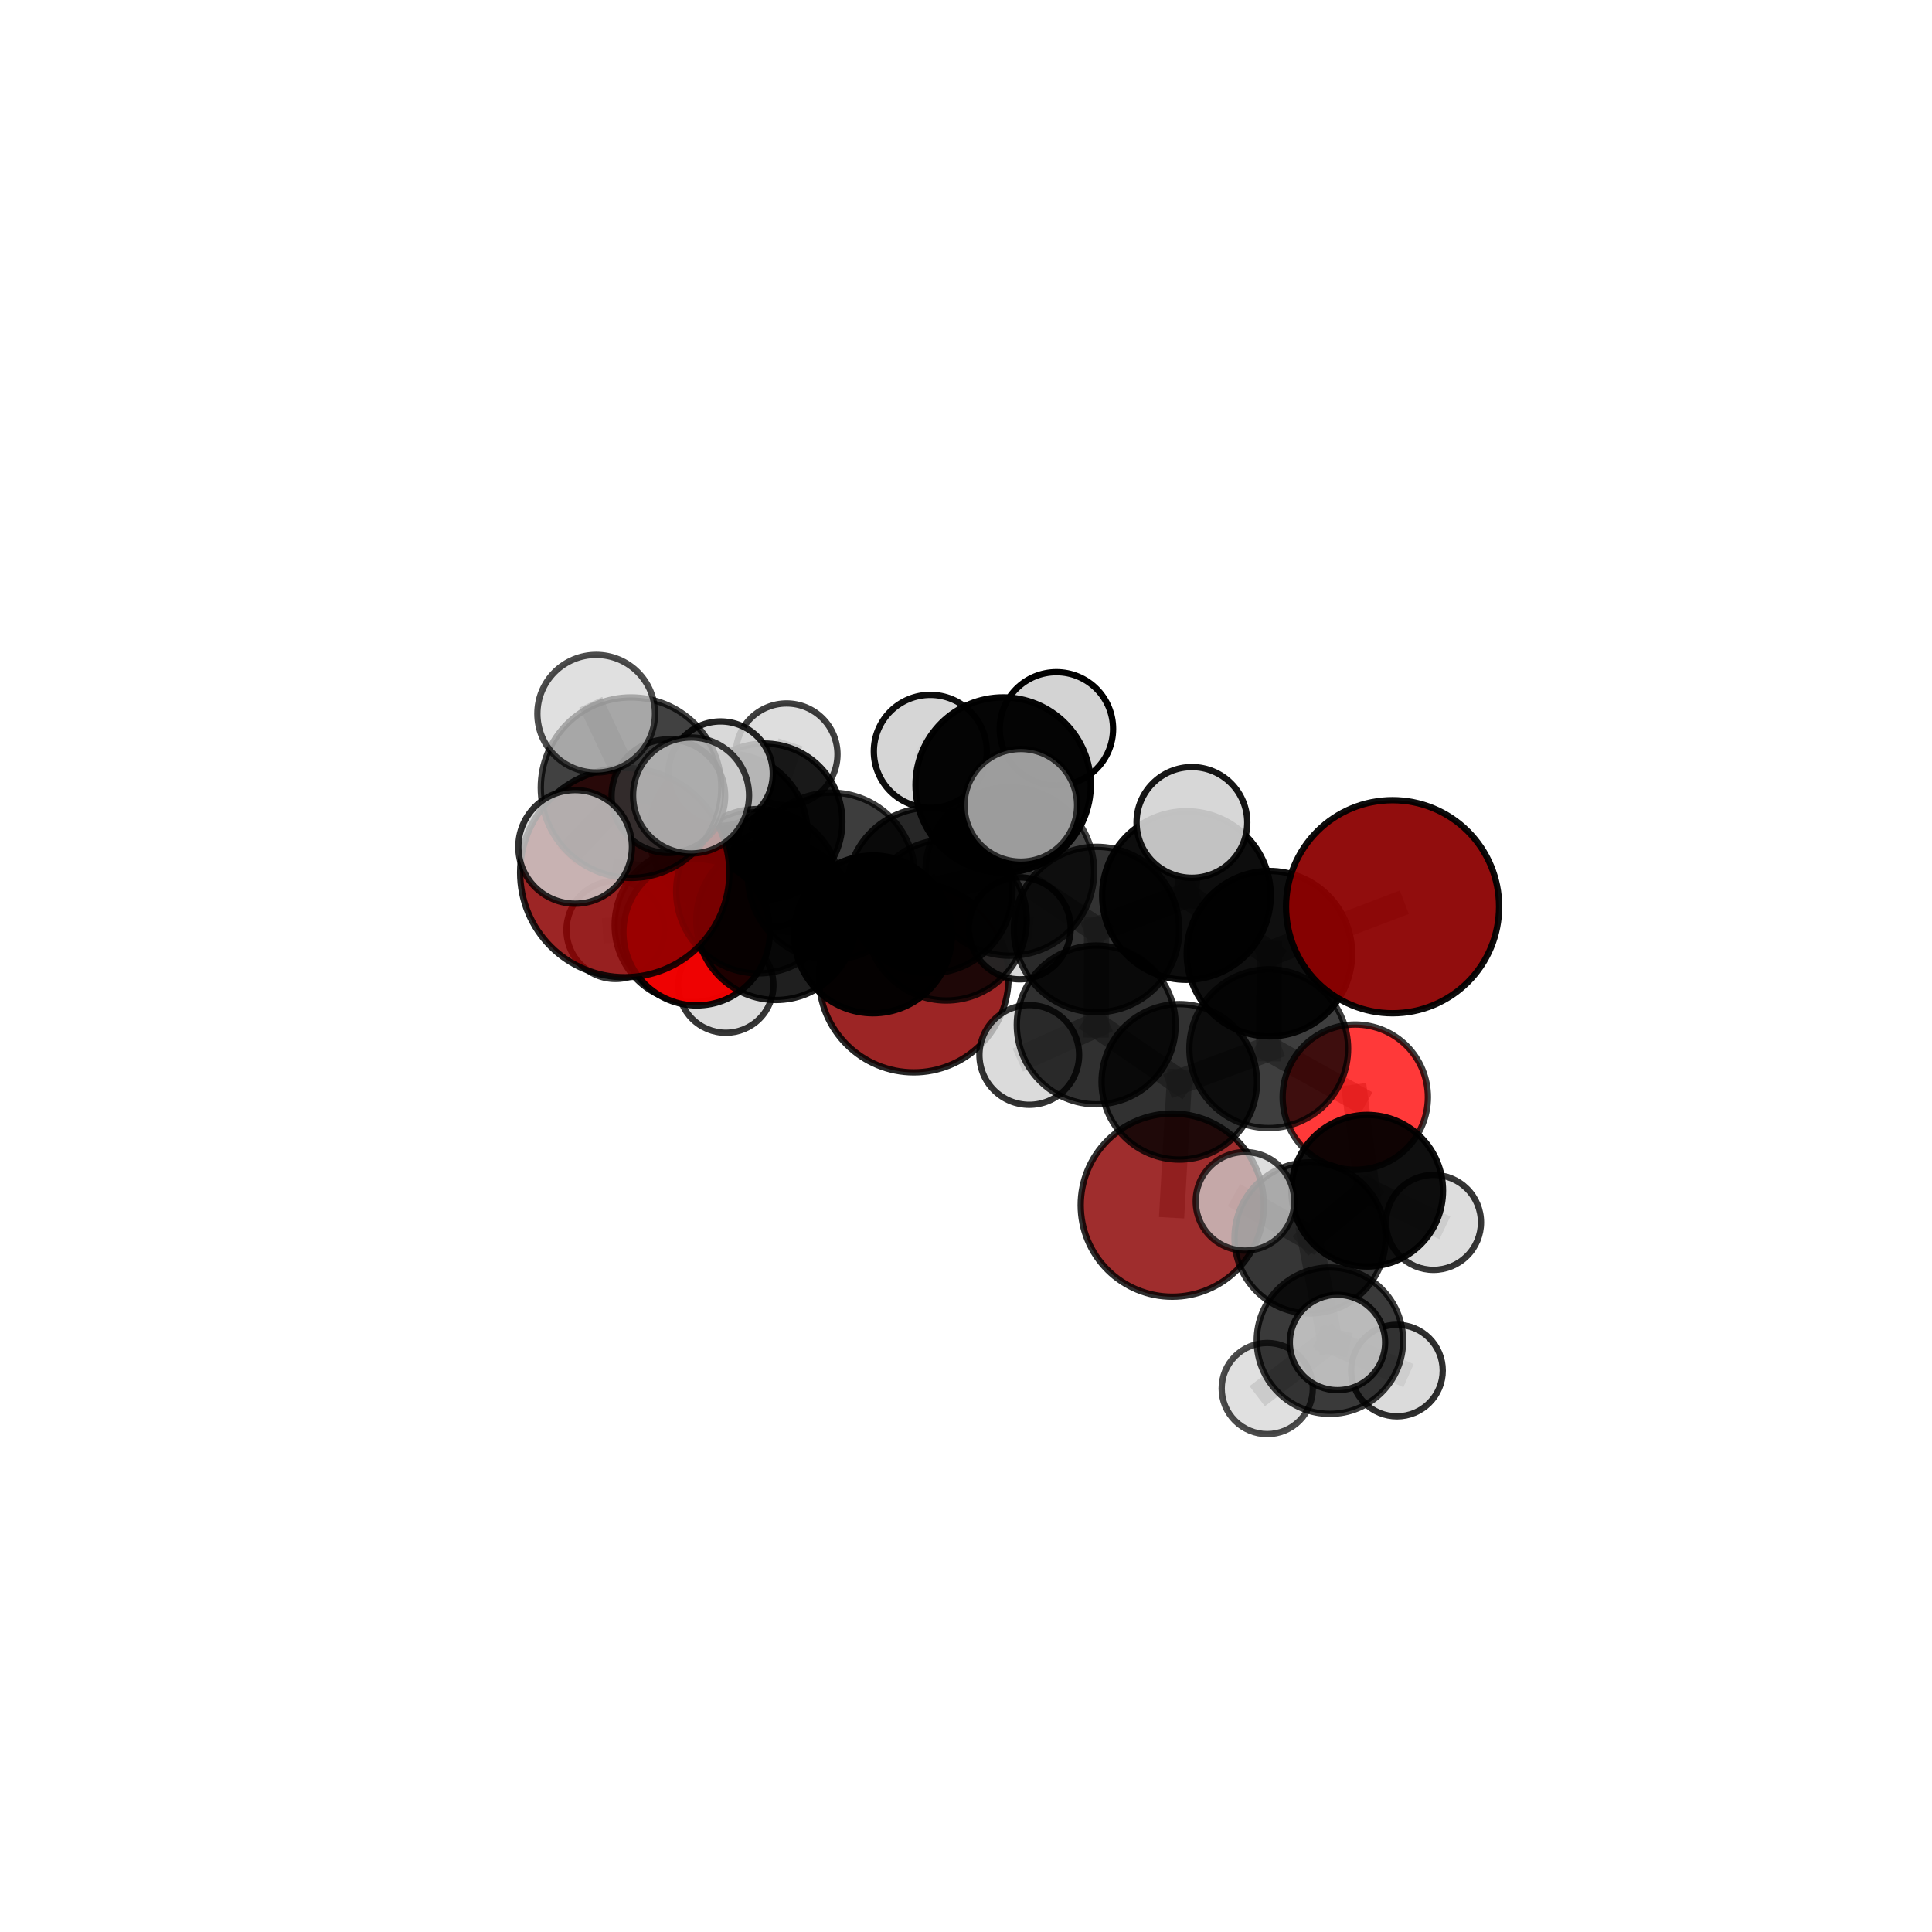 <?xml version="1.0" encoding="utf-8" standalone="no"?>
<!DOCTYPE svg PUBLIC "-//W3C//DTD SVG 1.1//EN"
  "http://www.w3.org/Graphics/SVG/1.1/DTD/svg11.dtd">
<svg xmlns:xlink="http://www.w3.org/1999/xlink" width="153pt" height="153pt" viewBox="0 0 153 153" xmlns="http://www.w3.org/2000/svg" version="1.1">
 <defs>
  <style type="text/css">*{stroke-linejoin: round; stroke-linecap: butt}</style>
 </defs>
 <g id="figure_1">
  <g id="patch_1">
   <path d="M 0 153 
L 153 153 
L 153 0 
L 0 0 
L 0 153 
z
" style="fill: none"/>
  </g>
  <g id="patch_2">
   <path d="M 7.2 145.8 
L 145.8 145.8 
L 145.8 7.2 
L 7.2 7.2 
L 7.2 145.8 
z
" style="fill: none"/>
  </g>
  <g id="axes_1">
   <g id="line2d_1">
    <path d="M 92.836 95.437 
L 93.391 85.674 
" clip-path="url(#p9124364f35)" style="fill: none; stroke: #808080; stroke-opacity: 0.602; stroke-width: 2; stroke-linecap: square"/>
   </g>
   <g id="line2d_2">
    <path d="M 93.391 85.674 
L 100.474 83.048 
" clip-path="url(#p9124364f35)" style="fill: none; stroke: #808080; stroke-opacity: 0.637; stroke-width: 2; stroke-linecap: square"/>
   </g>
   <g id="line2d_3">
    <path d="M 72.364 77.415 
L 69.138 73.994 
" clip-path="url(#p9124364f35)" style="fill: none; stroke: #808080; stroke-opacity: 0.621; stroke-width: 2; stroke-linecap: square"/>
   </g>
   <g id="line2d_4">
    <path d="M 69.138 73.994 
L 61.456 72.876 
" clip-path="url(#p9124364f35)" style="fill: none; stroke: #808080; stroke-opacity: 0.645; stroke-width: 2; stroke-linecap: square"/>
   </g>
   <g id="line2d_5">
    <path d="M 110.281 71.805 
L 100.528 75.524 
" clip-path="url(#p9124364f35)" style="fill: none; stroke: #808080; stroke-opacity: 0.696; stroke-width: 2; stroke-linecap: square"/>
   </g>
   <g id="line2d_6">
    <path d="M 100.528 75.524 
L 100.474 83.048 
" clip-path="url(#p9124364f35)" style="fill: none; stroke: #808080; stroke-opacity: 0.665; stroke-width: 2; stroke-linecap: square"/>
   </g>
   <g id="line2d_7">
    <path d="M 49.476 69.101 
L 60.054 70.577 
" clip-path="url(#p9124364f35)" style="fill: none; stroke: #808080; stroke-opacity: 0.684; stroke-width: 2; stroke-linecap: square"/>
   </g>
   <g id="line2d_8">
    <path d="M 60.054 70.577 
L 61.456 72.876 
" clip-path="url(#p9124364f35)" style="fill: none; stroke: #808080; stroke-opacity: 0.664; stroke-width: 2; stroke-linecap: square"/>
   </g>
   <g id="line2d_9">
    <path d="M 107.327 86.885 
L 100.474 83.048 
" clip-path="url(#p9124364f35)" style="fill: none; stroke: #808080; stroke-opacity: 0.638; stroke-width: 2; stroke-linecap: square"/>
   </g>
   <g id="line2d_10">
    <path d="M 107.327 86.885 
L 108.273 94.295 
" clip-path="url(#p9124364f35)" style="fill: none; stroke: #808080; stroke-opacity: 0.618; stroke-width: 2; stroke-linecap: square"/>
   </g>
   <g id="line2d_11">
    <path d="M 108.273 94.295 
L 103.748 98.033 
" clip-path="url(#p9124364f35)" style="fill: none; stroke: #808080; stroke-opacity: 0.605; stroke-width: 2; stroke-linecap: square"/>
   </g>
   <g id="line2d_12">
    <path d="M 108.273 94.295 
L 113.523 96.803 
" clip-path="url(#p9124364f35)" style="fill: none; stroke: #808080; stroke-opacity: 0.599; stroke-width: 2; stroke-linecap: square"/>
   </g>
   <g id="line2d_13">
    <path d="M 55.167 73.825 
L 61.456 72.876 
" clip-path="url(#p9124364f35)" style="fill: none; stroke: #808080; stroke-opacity: 0.643; stroke-width: 2; stroke-linecap: square"/>
   </g>
   <g id="line2d_14">
    <path d="M 55.167 73.825 
L 54.775 73.266 
" clip-path="url(#p9124364f35)" style="fill: none; stroke: #808080; stroke-opacity: 0.628; stroke-width: 2; stroke-linecap: square"/>
   </g>
   <g id="line2d_15">
    <path d="M 54.775 73.266 
L 57.679 65.956 
" clip-path="url(#p9124364f35)" style="fill: none; stroke: #808080; stroke-opacity: 0.632; stroke-width: 2; stroke-linecap: square"/>
   </g>
   <g id="line2d_16">
    <path d="M 54.775 73.266 
L 48.74 73.647 
" clip-path="url(#p9124364f35)" style="fill: none; stroke: #808080; stroke-opacity: 0.618; stroke-width: 2; stroke-linecap: square"/>
   </g>
   <g id="line2d_17">
    <path d="M 54.775 73.266 
L 57.48 78.016 
" clip-path="url(#p9124364f35)" style="fill: none; stroke: #808080; stroke-opacity: 0.606; stroke-width: 2; stroke-linecap: square"/>
   </g>
   <g id="line2d_18">
    <path d="M 79.971 69.007 
L 86.842 73.612 
" clip-path="url(#p9124364f35)" style="fill: none; stroke: #808080; stroke-opacity: 0.693; stroke-width: 2; stroke-linecap: square"/>
   </g>
   <g id="line2d_19">
    <path d="M 79.971 69.007 
L 73.622 70.522 
" clip-path="url(#p9124364f35)" style="fill: none; stroke: #808080; stroke-opacity: 0.694; stroke-width: 2; stroke-linecap: square"/>
   </g>
   <g id="line2d_20">
    <path d="M 79.971 69.007 
L 79.441 62.165 
" clip-path="url(#p9124364f35)" style="fill: none; stroke: #808080; stroke-opacity: 0.723; stroke-width: 2; stroke-linecap: square"/>
   </g>
   <g id="line2d_21">
    <path d="M 86.842 73.612 
L 93.958 70.917 
" clip-path="url(#p9124364f35)" style="fill: none; stroke: #808080; stroke-opacity: 0.693; stroke-width: 2; stroke-linecap: square"/>
   </g>
   <g id="line2d_22">
    <path d="M 86.842 73.612 
L 86.811 81.164 
" clip-path="url(#p9124364f35)" style="fill: none; stroke: #808080; stroke-opacity: 0.665; stroke-width: 2; stroke-linecap: square"/>
   </g>
   <g id="line2d_23">
    <path d="M 73.622 70.522 
L 65.846 69.391 
" clip-path="url(#p9124364f35)" style="fill: none; stroke: #808080; stroke-opacity: 0.689; stroke-width: 2; stroke-linecap: square"/>
   </g>
   <g id="line2d_24">
    <path d="M 73.622 70.522 
L 74.94 72.862 
" clip-path="url(#p9124364f35)" style="fill: none; stroke: #808080; stroke-opacity: 0.671; stroke-width: 2; stroke-linecap: square"/>
   </g>
   <g id="line2d_25">
    <path d="M 79.441 62.165 
L 73.674 59.501 
" clip-path="url(#p9124364f35)" style="fill: none; stroke: #808080; stroke-opacity: 0.748; stroke-width: 2; stroke-linecap: square"/>
   </g>
   <g id="line2d_26">
    <path d="M 79.441 62.165 
L 80.84 63.775 
" clip-path="url(#p9124364f35)" style="fill: none; stroke: #808080; stroke-opacity: 0.746; stroke-width: 2; stroke-linecap: square"/>
   </g>
   <g id="line2d_27">
    <path d="M 79.441 62.165 
L 83.66 57.72 
" clip-path="url(#p9124364f35)" style="fill: none; stroke: #808080; stroke-opacity: 0.75; stroke-width: 2; stroke-linecap: square"/>
   </g>
   <g id="line2d_28">
    <path d="M 93.958 70.917 
L 100.528 75.524 
" clip-path="url(#p9124364f35)" style="fill: none; stroke: #808080; stroke-opacity: 0.693; stroke-width: 2; stroke-linecap: square"/>
   </g>
   <g id="line2d_29">
    <path d="M 93.958 70.917 
L 94.391 65.132 
" clip-path="url(#p9124364f35)" style="fill: none; stroke: #808080; stroke-opacity: 0.717; stroke-width: 2; stroke-linecap: square"/>
   </g>
   <g id="line2d_30">
    <path d="M 86.811 81.164 
L 93.391 85.674 
" clip-path="url(#p9124364f35)" style="fill: none; stroke: #808080; stroke-opacity: 0.637; stroke-width: 2; stroke-linecap: square"/>
   </g>
   <g id="line2d_31">
    <path d="M 86.811 81.164 
L 81.511 83.544 
" clip-path="url(#p9124364f35)" style="fill: none; stroke: #808080; stroke-opacity: 0.638; stroke-width: 2; stroke-linecap: square"/>
   </g>
   <g id="line2d_32">
    <path d="M 65.846 69.391 
L 60.054 70.577 
" clip-path="url(#p9124364f35)" style="fill: none; stroke: #808080; stroke-opacity: 0.686; stroke-width: 2; stroke-linecap: square"/>
   </g>
   <g id="line2d_33">
    <path d="M 74.94 72.862 
L 69.138 73.994 
" clip-path="url(#p9124364f35)" style="fill: none; stroke: #808080; stroke-opacity: 0.649; stroke-width: 2; stroke-linecap: square"/>
   </g>
   <g id="line2d_34">
    <path d="M 74.94 72.862 
L 80.754 73.518 
" clip-path="url(#p9124364f35)" style="fill: none; stroke: #808080; stroke-opacity: 0.654; stroke-width: 2; stroke-linecap: square"/>
   </g>
   <g id="line2d_35">
    <path d="M 49.973 62.377 
L 47.213 56.521 
" clip-path="url(#p9124364f35)" style="fill: none; stroke: #808080; stroke-opacity: 0.788; stroke-width: 2; stroke-linecap: square"/>
   </g>
   <g id="line2d_36">
    <path d="M 49.973 62.377 
L 45.547 67.067 
" clip-path="url(#p9124364f35)" style="fill: none; stroke: #808080; stroke-opacity: 0.768; stroke-width: 2; stroke-linecap: square"/>
   </g>
   <g id="line2d_37">
    <path d="M 49.973 62.377 
L 54.728 62.997 
" clip-path="url(#p9124364f35)" style="fill: none; stroke: #808080; stroke-opacity: 0.78; stroke-width: 2; stroke-linecap: square"/>
   </g>
   <g id="line2d_38">
    <path d="M 49.973 62.377 
L 52.928 63.05 
" clip-path="url(#p9124364f35)" style="fill: none; stroke: #808080; stroke-opacity: 0.768; stroke-width: 2; stroke-linecap: square"/>
   </g>
   <g id="line2d_39">
    <path d="M 103.748 98.033 
L 105.32 106.172 
" clip-path="url(#p9124364f35)" style="fill: none; stroke: #808080; stroke-opacity: 0.591; stroke-width: 2; stroke-linecap: square"/>
   </g>
   <g id="line2d_40">
    <path d="M 103.748 98.033 
L 98.595 95.135 
" clip-path="url(#p9124364f35)" style="fill: none; stroke: #808080; stroke-opacity: 0.612; stroke-width: 2; stroke-linecap: square"/>
   </g>
   <g id="line2d_41">
    <path d="M 57.679 65.956 
L 60.526 65.063 
" clip-path="url(#p9124364f35)" style="fill: none; stroke: #808080; stroke-opacity: 0.637; stroke-width: 2; stroke-linecap: square"/>
   </g>
   <g id="line2d_42">
    <path d="M 57.679 65.956 
L 57.067 61.265 
" clip-path="url(#p9124364f35)" style="fill: none; stroke: #808080; stroke-opacity: 0.658; stroke-width: 2; stroke-linecap: square"/>
   </g>
   <g id="line2d_43">
    <path d="M 105.32 106.172 
L 110.629 108.538 
" clip-path="url(#p9124364f35)" style="fill: none; stroke: #808080; stroke-opacity: 0.571; stroke-width: 2; stroke-linecap: square"/>
   </g>
   <g id="line2d_44">
    <path d="M 105.32 106.172 
L 105.918 106.315 
" clip-path="url(#p9124364f35)" style="fill: none; stroke: #808080; stroke-opacity: 0.587; stroke-width: 2; stroke-linecap: square"/>
   </g>
   <g id="line2d_45">
    <path d="M 105.32 106.172 
L 100.357 109.962 
" clip-path="url(#p9124364f35)" style="fill: none; stroke: #808080; stroke-opacity: 0.569; stroke-width: 2; stroke-linecap: square"/>
   </g>
   <g id="line2d_46">
    <path d="M 60.526 65.063 
L 62.293 59.738 
" clip-path="url(#p9124364f35)" style="fill: none; stroke: #808080; stroke-opacity: 0.64; stroke-width: 2; stroke-linecap: square"/>
   </g>
   <g id="line2d_47">
    <path d="M 60.526 65.063 
L 61.118 69.59 
" clip-path="url(#p9124364f35)" style="fill: none; stroke: #808080; stroke-opacity: 0.617; stroke-width: 2; stroke-linecap: square"/>
   </g>
   <g id="Path3DCollection_1">
    <path d="M 61.118 73.405 
C 62.13 73.405 63.1 73.003 63.816 72.288 
C 64.531 71.572 64.933 70.602 64.933 69.59 
C 64.933 68.579 64.531 67.608 63.816 66.893 
C 63.1 66.178 62.13 65.776 61.118 65.776 
C 60.107 65.776 59.136 66.178 58.421 66.893 
C 57.706 67.608 57.304 68.579 57.304 69.59 
C 57.304 70.602 57.706 71.572 58.421 72.288 
C 59.136 73.003 60.107 73.405 61.118 73.405 
z
" clip-path="url(#p9124364f35)" style="fill: #d3d3d3; fill-opacity: 0.72; stroke: #000000; stroke-opacity: 0.72; stroke-width: 0.5"/>
    <path d="M 62.293 63.768 
C 63.361 63.768 64.386 63.343 65.142 62.588 
C 65.898 61.832 66.323 60.807 66.323 59.738 
C 66.323 58.669 65.898 57.644 65.142 56.888 
C 64.386 56.133 63.361 55.708 62.293 55.708 
C 61.224 55.708 60.199 56.133 59.443 56.888 
C 58.687 57.644 58.263 58.669 58.263 59.738 
C 58.263 60.807 58.687 61.832 59.443 62.588 
C 60.199 63.343 61.224 63.768 62.293 63.768 
z
" clip-path="url(#p9124364f35)" style="fill: #d3d3d3; fill-opacity: 0.753; stroke: #000000; stroke-opacity: 0.753; stroke-width: 0.5"/>
    <path d="M 60.526 71.245 
C 62.166 71.245 63.738 70.593 64.897 69.434 
C 66.057 68.275 66.708 66.703 66.708 65.063 
C 66.708 63.424 66.057 61.851 64.897 60.692 
C 63.738 59.533 62.166 58.882 60.526 58.882 
C 58.887 58.882 57.315 59.533 56.155 60.692 
C 54.996 61.851 54.345 63.424 54.345 65.063 
C 54.345 66.703 54.996 68.275 56.155 69.434 
C 57.315 70.593 58.887 71.245 60.526 71.245 
z
" clip-path="url(#p9124364f35)" style="fill-opacity: 0.886; stroke: #000000; stroke-opacity: 0.886; stroke-width: 0.5"/>
    <path d="M 57.679 72.226 
C 59.342 72.226 60.937 71.565 62.113 70.39 
C 63.289 69.214 63.949 67.619 63.949 65.956 
C 63.949 64.293 63.289 62.698 62.113 61.523 
C 60.937 60.347 59.342 59.686 57.679 59.686 
C 56.017 59.686 54.422 60.347 53.246 61.523 
C 52.07 62.698 51.409 64.293 51.409 65.956 
C 51.409 67.619 52.07 69.214 53.246 70.39 
C 54.422 71.565 56.017 72.226 57.679 72.226 
z
" clip-path="url(#p9124364f35)" style="fill-opacity: 0.863; stroke: #000000; stroke-opacity: 0.863; stroke-width: 0.5"/>
    <path d="M 57.48 81.786 
C 58.479 81.786 59.438 81.389 60.145 80.682 
C 60.852 79.975 61.249 79.016 61.249 78.016 
C 61.249 77.017 60.852 76.058 60.145 75.351 
C 59.438 74.644 58.479 74.247 57.48 74.247 
C 56.48 74.247 55.521 74.644 54.814 75.351 
C 54.108 76.058 53.71 77.017 53.71 78.016 
C 53.71 79.016 54.108 79.975 54.814 80.682 
C 55.521 81.389 56.48 81.786 57.48 81.786 
z
" clip-path="url(#p9124364f35)" style="fill: #d3d3d3; fill-opacity: 0.787; stroke: #000000; stroke-opacity: 0.787; stroke-width: 0.5"/>
    <path d="M 48.74 77.525 
C 49.768 77.525 50.755 77.117 51.482 76.389 
C 52.21 75.662 52.618 74.676 52.618 73.647 
C 52.618 72.618 52.21 71.632 51.482 70.904 
C 50.755 70.177 49.768 69.768 48.74 69.768 
C 47.711 69.768 46.724 70.177 45.997 70.904 
C 45.27 71.632 44.861 72.618 44.861 73.647 
C 44.861 74.676 45.27 75.662 45.997 76.389 
C 46.724 77.117 47.711 77.525 48.74 77.525 
z
" clip-path="url(#p9124364f35)" style="fill: #d3d3d3; fill-opacity: 0.796; stroke: #000000; stroke-opacity: 0.796; stroke-width: 0.5"/>
    <path d="M 54.775 79.367 
C 56.393 79.367 57.945 78.724 59.089 77.58 
C 60.233 76.436 60.876 74.884 60.876 73.266 
C 60.876 71.648 60.233 70.097 59.089 68.953 
C 57.945 67.809 56.393 67.166 54.775 67.166 
C 53.158 67.166 51.606 67.809 50.462 68.953 
C 49.318 70.097 48.675 71.648 48.675 73.266 
C 48.675 74.884 49.318 76.436 50.462 77.58 
C 51.606 78.724 53.158 79.367 54.775 79.367 
z
" clip-path="url(#p9124364f35)" style="fill-opacity: 0.879; stroke: #000000; stroke-opacity: 0.879; stroke-width: 0.5"/>
    <path d="M 72.364 84.922 
C 74.355 84.922 76.265 84.131 77.673 82.723 
C 79.08 81.315 79.871 79.406 79.871 77.415 
C 79.871 75.424 79.08 73.514 77.673 72.106 
C 76.265 70.698 74.355 69.907 72.364 69.907 
C 70.373 69.907 68.464 70.698 67.056 72.106 
C 65.648 73.514 64.857 75.424 64.857 77.415 
C 64.857 79.406 65.648 81.315 67.056 82.723 
C 68.464 84.131 70.373 84.922 72.364 84.922 
z
" clip-path="url(#p9124364f35)" style="fill: #8b0000; fill-opacity: 0.855; stroke: #000000; stroke-opacity: 0.855; stroke-width: 0.5"/>
    <path d="M 57.067 65.398 
C 58.163 65.398 59.214 64.962 59.989 64.187 
C 60.764 63.412 61.2 62.361 61.2 61.265 
C 61.2 60.169 60.764 59.118 59.989 58.343 
C 59.214 57.568 58.163 57.133 57.067 57.133 
C 55.971 57.133 54.92 57.568 54.145 58.343 
C 53.37 59.118 52.935 60.169 52.935 61.265 
C 52.935 62.361 53.37 63.412 54.145 64.187 
C 54.92 64.962 55.971 65.398 57.067 65.398 
z
" clip-path="url(#p9124364f35)" style="fill: #d3d3d3; fill-opacity: 0.856; stroke: #000000; stroke-opacity: 0.856; stroke-width: 0.5"/>
    <path d="M 55.167 79.622 
C 56.705 79.622 58.18 79.012 59.267 77.924 
C 60.354 76.837 60.965 75.362 60.965 73.825 
C 60.965 72.287 60.354 70.812 59.267 69.725 
C 58.18 68.638 56.705 68.027 55.167 68.027 
C 53.63 68.027 52.155 68.638 51.068 69.725 
C 49.981 70.812 49.37 72.287 49.37 73.825 
C 49.37 75.362 49.981 76.837 51.068 77.924 
C 52.155 79.012 53.63 79.622 55.167 79.622 
z
" clip-path="url(#p9124364f35)" style="fill: #ff0000; fill-opacity: 0.929; stroke: #000000; stroke-opacity: 0.929; stroke-width: 0.5"/>
    <path d="M 69.138 80.243 
C 70.795 80.243 72.384 79.584 73.556 78.412 
C 74.728 77.24 75.387 75.651 75.387 73.994 
C 75.387 72.336 74.728 70.747 73.556 69.575 
C 72.384 68.403 70.795 67.745 69.138 67.745 
C 67.48 67.745 65.891 68.403 64.719 69.575 
C 63.547 70.747 62.889 72.336 62.889 73.994 
C 62.889 75.651 63.547 77.24 64.719 78.412 
C 65.891 79.584 67.48 80.243 69.138 80.243 
z
" clip-path="url(#p9124364f35)" style="fill-opacity: 0.97; stroke: #000000; stroke-opacity: 0.97; stroke-width: 0.5"/>
    <path d="M 61.456 79.191 
C 63.131 79.191 64.738 78.526 65.922 77.341 
C 67.106 76.157 67.772 74.551 67.772 72.876 
C 67.772 71.201 67.106 69.594 65.922 68.41 
C 64.738 67.226 63.131 66.56 61.456 66.56 
C 59.781 66.56 58.175 67.226 56.991 68.41 
C 55.806 69.594 55.141 71.201 55.141 72.876 
C 55.141 74.551 55.806 76.157 56.991 77.341 
C 58.175 78.526 59.781 79.191 61.456 79.191 
z
" clip-path="url(#p9124364f35)" style="fill-opacity: 0.878; stroke: #000000; stroke-opacity: 0.878; stroke-width: 0.5"/>
    <path d="M 80.754 77.553 
C 81.824 77.553 82.85 77.128 83.607 76.371 
C 84.363 75.615 84.789 74.588 84.789 73.518 
C 84.789 72.449 84.363 71.422 83.607 70.666 
C 82.85 69.909 81.824 69.484 80.754 69.484 
C 79.684 69.484 78.658 69.909 77.901 70.666 
C 77.145 71.422 76.72 72.449 76.72 73.518 
C 76.72 74.588 77.145 75.615 77.901 76.371 
C 78.658 77.128 79.684 77.553 80.754 77.553 
z
" clip-path="url(#p9124364f35)" style="fill: #d3d3d3; fill-opacity: 0.868; stroke: #000000; stroke-opacity: 0.868; stroke-width: 0.5"/>
    <path d="M 74.94 79.23 
C 76.629 79.23 78.249 78.559 79.443 77.365 
C 80.637 76.171 81.308 74.551 81.308 72.862 
C 81.308 71.173 80.637 69.554 79.443 68.359 
C 78.249 67.165 76.629 66.494 74.94 66.494 
C 73.251 66.494 71.631 67.165 70.437 68.359 
C 69.243 69.554 68.572 71.173 68.572 72.862 
C 68.572 74.551 69.243 76.171 70.437 77.365 
C 71.631 78.559 73.251 79.23 74.94 79.23 
z
" clip-path="url(#p9124364f35)" style="fill-opacity: 0.807; stroke: #000000; stroke-opacity: 0.807; stroke-width: 0.5"/>
    <path d="M 92.836 102.689 
C 94.759 102.689 96.604 101.925 97.964 100.565 
C 99.323 99.205 100.088 97.36 100.088 95.437 
C 100.088 93.514 99.323 91.669 97.964 90.309 
C 96.604 88.949 94.759 88.185 92.836 88.185 
C 90.912 88.185 89.068 88.949 87.708 90.309 
C 86.348 91.669 85.584 93.514 85.584 95.437 
C 85.584 97.36 86.348 99.205 87.708 100.565 
C 89.068 101.925 90.912 102.689 92.836 102.689 
z
" clip-path="url(#p9124364f35)" style="fill: #8b0000; fill-opacity: 0.822; stroke: #000000; stroke-opacity: 0.822; stroke-width: 0.5"/>
    <path d="M 60.054 77.083 
C 61.78 77.083 63.435 76.398 64.655 75.178 
C 65.875 73.957 66.561 72.302 66.561 70.577 
C 66.561 68.851 65.875 67.196 64.655 65.976 
C 63.435 64.756 61.78 64.07 60.054 64.07 
C 58.328 64.07 56.673 64.756 55.453 65.976 
C 54.233 67.196 53.547 68.851 53.547 70.577 
C 53.547 72.302 54.233 73.957 55.453 75.178 
C 56.673 76.398 58.328 77.083 60.054 77.083 
z
" clip-path="url(#p9124364f35)" style="fill-opacity: 0.784; stroke: #000000; stroke-opacity: 0.784; stroke-width: 0.5"/>
    <path d="M 81.511 87.491 
C 82.557 87.491 83.561 87.075 84.302 86.335 
C 85.042 85.595 85.458 84.591 85.458 83.544 
C 85.458 82.497 85.042 81.493 84.302 80.753 
C 83.561 80.013 82.557 79.597 81.511 79.597 
C 80.464 79.597 79.46 80.013 78.72 80.753 
C 77.98 81.493 77.564 82.497 77.564 83.544 
C 77.564 84.591 77.98 85.595 78.72 86.335 
C 79.46 87.075 80.464 87.491 81.511 87.491 
z
" clip-path="url(#p9124364f35)" style="fill: #d3d3d3; fill-opacity: 0.801; stroke: #000000; stroke-opacity: 0.801; stroke-width: 0.5"/>
    <path d="M 49.476 77.387 
C 51.673 77.387 53.781 76.514 55.335 74.96 
C 56.889 73.406 57.762 71.298 57.762 69.101 
C 57.762 66.903 56.889 64.796 55.335 63.242 
C 53.781 61.688 51.673 60.815 49.476 60.815 
C 47.278 60.815 45.171 61.688 43.617 63.242 
C 42.063 64.796 41.19 66.903 41.19 69.101 
C 41.19 71.298 42.063 73.406 43.617 74.96 
C 45.171 76.514 47.278 77.387 49.476 77.387 
z
" clip-path="url(#p9124364f35)" style="fill: #8b0000; fill-opacity: 0.854; stroke: #000000; stroke-opacity: 0.854; stroke-width: 0.5"/>
    <path d="M 73.622 77.079 
C 75.361 77.079 77.029 76.388 78.259 75.158 
C 79.488 73.929 80.179 72.261 80.179 70.522 
C 80.179 68.783 79.488 67.115 78.259 65.885 
C 77.029 64.655 75.361 63.965 73.622 63.965 
C 71.883 63.965 70.215 64.655 68.985 65.885 
C 67.756 67.115 67.065 68.783 67.065 70.522 
C 67.065 72.261 67.756 73.929 68.985 75.158 
C 70.215 76.388 71.883 77.079 73.622 77.079 
z
" clip-path="url(#p9124364f35)" style="fill-opacity: 0.847; stroke: #000000; stroke-opacity: 0.847; stroke-width: 0.5"/>
    <path d="M 93.391 91.83 
C 95.024 91.83 96.59 91.181 97.744 90.027 
C 98.899 88.872 99.547 87.306 99.547 85.674 
C 99.547 84.041 98.899 82.475 97.744 81.321 
C 96.59 80.166 95.024 79.517 93.391 79.517 
C 91.758 79.517 90.192 80.166 89.038 81.321 
C 87.883 82.475 87.235 84.041 87.235 85.674 
C 87.235 87.306 87.883 88.872 89.038 90.027 
C 90.192 91.181 91.758 91.83 93.391 91.83 
z
" clip-path="url(#p9124364f35)" style="fill-opacity: 0.807; stroke: #000000; stroke-opacity: 0.807; stroke-width: 0.5"/>
    <path d="M 86.811 87.452 
C 88.479 87.452 90.078 86.789 91.257 85.61 
C 92.437 84.431 93.099 82.832 93.099 81.164 
C 93.099 79.497 92.437 77.897 91.257 76.718 
C 90.078 75.539 88.479 74.877 86.811 74.877 
C 85.144 74.877 83.545 75.539 82.365 76.718 
C 81.186 77.897 80.524 79.497 80.524 81.164 
C 80.524 82.832 81.186 84.431 82.365 85.61 
C 83.545 86.789 85.144 87.452 86.811 87.452 
z
" clip-path="url(#p9124364f35)" style="fill-opacity: 0.812; stroke: #000000; stroke-opacity: 0.812; stroke-width: 0.5"/>
    <path d="M 65.846 76.009 
C 67.601 76.009 69.285 75.312 70.526 74.07 
C 71.767 72.829 72.464 71.146 72.464 69.391 
C 72.464 67.635 71.767 65.952 70.526 64.711 
C 69.285 63.47 67.601 62.772 65.846 62.772 
C 64.091 62.772 62.407 63.47 61.166 64.711 
C 59.925 65.952 59.228 67.635 59.228 69.391 
C 59.228 71.146 59.925 72.829 61.166 74.07 
C 62.407 75.312 64.091 76.009 65.846 76.009 
z
" clip-path="url(#p9124364f35)" style="fill-opacity: 0.758; stroke: #000000; stroke-opacity: 0.758; stroke-width: 0.5"/>
    <path d="M 107.327 92.636 
C 108.852 92.636 110.315 92.03 111.393 90.951 
C 112.472 89.873 113.078 88.41 113.078 86.885 
C 113.078 85.359 112.472 83.897 111.393 82.818 
C 110.315 81.74 108.852 81.134 107.327 81.134 
C 105.802 81.134 104.339 81.74 103.26 82.818 
C 102.182 83.897 101.576 85.359 101.576 86.885 
C 101.576 88.41 102.182 89.873 103.26 90.951 
C 104.339 92.03 105.802 92.636 107.327 92.636 
z
" clip-path="url(#p9124364f35)" style="fill: #ff0000; fill-opacity: 0.775; stroke: #000000; stroke-opacity: 0.775; stroke-width: 0.5"/>
    <path d="M 100.474 89.335 
C 102.141 89.335 103.74 88.672 104.919 87.493 
C 106.098 86.314 106.76 84.715 106.76 83.048 
C 106.76 81.381 106.098 79.782 104.919 78.603 
C 103.74 77.424 102.141 76.762 100.474 76.762 
C 98.807 76.762 97.208 77.424 96.029 78.603 
C 94.85 79.782 94.188 81.381 94.188 83.048 
C 94.188 84.715 94.85 86.314 96.029 87.493 
C 97.208 88.672 98.807 89.335 100.474 89.335 
z
" clip-path="url(#p9124364f35)" style="fill-opacity: 0.755; stroke: #000000; stroke-opacity: 0.755; stroke-width: 0.5"/>
    <path d="M 86.842 80.163 
C 88.579 80.163 90.245 79.472 91.474 78.244 
C 92.702 77.016 93.392 75.349 93.392 73.612 
C 93.392 71.875 92.702 70.209 91.474 68.98 
C 90.245 67.752 88.579 67.062 86.842 67.062 
C 85.105 67.062 83.438 67.752 82.21 68.98 
C 80.981 70.209 80.291 71.875 80.291 73.612 
C 80.291 75.349 80.981 77.016 82.21 78.244 
C 83.438 79.472 85.105 80.163 86.842 80.163 
z
" clip-path="url(#p9124364f35)" style="fill-opacity: 0.804; stroke: #000000; stroke-opacity: 0.804; stroke-width: 0.5"/>
    <path d="M 79.971 75.685 
C 81.742 75.685 83.441 74.982 84.693 73.729 
C 85.945 72.477 86.649 70.778 86.649 69.007 
C 86.649 67.236 85.945 65.537 84.693 64.285 
C 83.441 63.032 81.742 62.329 79.971 62.329 
C 78.2 62.329 76.501 63.032 75.249 64.285 
C 73.996 65.537 73.293 67.236 73.293 69.007 
C 73.293 70.778 73.996 72.477 75.249 73.729 
C 76.501 74.982 78.2 75.685 79.971 75.685 
z
" clip-path="url(#p9124364f35)" style="fill-opacity: 0.724; stroke: #000000; stroke-opacity: 0.724; stroke-width: 0.5"/>
    <path d="M 113.523 100.564 
C 114.521 100.564 115.477 100.167 116.183 99.462 
C 116.888 98.757 117.284 97.8 117.284 96.803 
C 117.284 95.805 116.888 94.848 116.183 94.143 
C 115.477 93.438 114.521 93.042 113.523 93.042 
C 112.526 93.042 111.569 93.438 110.864 94.143 
C 110.158 94.848 109.762 95.805 109.762 96.803 
C 109.762 97.8 110.158 98.757 110.864 99.462 
C 111.569 100.167 112.526 100.564 113.523 100.564 
z
" clip-path="url(#p9124364f35)" style="fill: #d3d3d3; fill-opacity: 0.789; stroke: #000000; stroke-opacity: 0.789; stroke-width: 0.5"/>
    <path d="M 108.273 100.298 
C 109.865 100.298 111.392 99.666 112.518 98.54 
C 113.644 97.414 114.276 95.887 114.276 94.295 
C 114.276 92.703 113.644 91.176 112.518 90.05 
C 111.392 88.924 109.865 88.292 108.273 88.292 
C 106.681 88.292 105.154 88.924 104.028 90.05 
C 102.902 91.176 102.27 92.703 102.27 94.295 
C 102.27 95.887 102.902 97.414 104.028 98.54 
C 105.154 99.666 106.681 100.298 108.273 100.298 
z
" clip-path="url(#p9124364f35)" style="fill-opacity: 0.941; stroke: #000000; stroke-opacity: 0.941; stroke-width: 0.5"/>
    <path d="M 100.528 82.072 
C 102.265 82.072 103.931 81.382 105.159 80.154 
C 106.386 78.927 107.076 77.261 107.076 75.524 
C 107.076 73.788 106.386 72.122 105.159 70.894 
C 103.931 69.666 102.265 68.976 100.528 68.976 
C 98.792 68.976 97.126 69.666 95.898 70.894 
C 94.67 72.122 93.98 73.788 93.98 75.524 
C 93.98 77.261 94.67 78.927 95.898 80.154 
C 97.126 81.382 98.792 82.072 100.528 82.072 
z
" clip-path="url(#p9124364f35)" style="fill-opacity: 0.938; stroke: #000000; stroke-opacity: 0.938; stroke-width: 0.5"/>
    <path d="M 93.958 77.592 
C 95.728 77.592 97.426 76.889 98.677 75.637 
C 99.929 74.385 100.632 72.688 100.632 70.917 
C 100.632 69.147 99.929 67.45 98.677 66.198 
C 97.426 64.946 95.728 64.243 93.958 64.243 
C 92.188 64.243 90.49 64.946 89.238 66.198 
C 87.986 67.45 87.283 69.147 87.283 70.917 
C 87.283 72.688 87.986 74.385 89.238 75.637 
C 90.49 76.889 92.188 77.592 93.958 77.592 
z
" clip-path="url(#p9124364f35)" style="fill-opacity: 0.946; stroke: #000000; stroke-opacity: 0.946; stroke-width: 0.5"/>
    <path d="M 83.66 62.208 
C 84.85 62.208 85.992 61.735 86.833 60.894 
C 87.675 60.052 88.148 58.91 88.148 57.72 
C 88.148 56.53 87.675 55.388 86.833 54.547 
C 85.992 53.705 84.85 53.232 83.66 53.232 
C 82.47 53.232 81.328 53.705 80.486 54.547 
C 79.645 55.388 79.172 56.53 79.172 57.72 
C 79.172 58.91 79.645 60.052 80.486 60.894 
C 81.328 61.735 82.47 62.208 83.66 62.208 
z
" clip-path="url(#p9124364f35)" style="fill: #d3d3d3; stroke: #000000; stroke-width: 0.5"/>
    <path d="M 73.674 63.973 
C 74.86 63.973 75.998 63.502 76.837 62.663 
C 77.676 61.825 78.147 60.687 78.147 59.501 
C 78.147 58.314 77.676 57.177 76.837 56.338 
C 75.998 55.499 74.86 55.028 73.674 55.028 
C 72.488 55.028 71.35 55.499 70.511 56.338 
C 69.673 57.177 69.201 58.314 69.201 59.501 
C 69.201 60.687 69.673 61.825 70.511 62.663 
C 71.35 63.502 72.488 63.973 73.674 63.973 
z
" clip-path="url(#p9124364f35)" style="fill: #d3d3d3; fill-opacity: 0.949; stroke: #000000; stroke-opacity: 0.949; stroke-width: 0.5"/>
    <path d="M 79.441 69.103 
C 81.281 69.103 83.046 68.372 84.347 67.071 
C 85.648 65.77 86.379 64.005 86.379 62.165 
C 86.379 60.325 85.648 58.56 84.347 57.259 
C 83.046 55.958 81.281 55.227 79.441 55.227 
C 77.601 55.227 75.836 55.958 74.535 57.259 
C 73.234 58.56 72.503 60.325 72.503 62.165 
C 72.503 64.005 73.234 65.77 74.535 67.071 
C 75.836 68.372 77.601 69.103 79.441 69.103 
z
" clip-path="url(#p9124364f35)" style="fill-opacity: 0.979; stroke: #000000; stroke-opacity: 0.979; stroke-width: 0.5"/>
    <path d="M 94.391 69.516 
C 95.554 69.516 96.669 69.054 97.491 68.232 
C 98.313 67.41 98.775 66.295 98.775 65.132 
C 98.775 63.97 98.313 62.854 97.491 62.032 
C 96.669 61.21 95.554 60.748 94.391 60.748 
C 93.228 60.748 92.113 61.21 91.291 62.032 
C 90.469 62.854 90.007 63.97 90.007 65.132 
C 90.007 66.295 90.469 67.41 91.291 68.232 
C 92.113 69.054 93.228 69.516 94.391 69.516 
z
" clip-path="url(#p9124364f35)" style="fill: #d3d3d3; fill-opacity: 0.914; stroke: #000000; stroke-opacity: 0.914; stroke-width: 0.5"/>
    <path d="M 110.281 80.242 
C 112.519 80.242 114.665 79.353 116.247 77.771 
C 117.829 76.188 118.718 74.042 118.718 71.805 
C 118.718 69.567 117.829 67.421 116.247 65.839 
C 114.665 64.257 112.519 63.368 110.281 63.368 
C 108.044 63.368 105.898 64.257 104.315 65.839 
C 102.733 67.421 101.844 69.567 101.844 71.805 
C 101.844 74.042 102.733 76.188 104.315 77.771 
C 105.898 79.353 108.044 80.242 110.281 80.242 
z
" clip-path="url(#p9124364f35)" style="fill: #8b0000; fill-opacity: 0.949; stroke: #000000; stroke-opacity: 0.949; stroke-width: 0.5"/>
    <path d="M 103.748 104.017 
C 105.335 104.017 106.857 103.387 107.98 102.265 
C 109.102 101.142 109.732 99.62 109.732 98.033 
C 109.732 96.446 109.102 94.924 107.98 93.802 
C 106.857 92.68 105.335 92.049 103.748 92.049 
C 102.161 92.049 100.639 92.68 99.517 93.802 
C 98.394 94.924 97.764 96.446 97.764 98.033 
C 97.764 99.62 98.394 101.142 99.517 102.265 
C 100.639 103.387 102.161 104.017 103.748 104.017 
z
" clip-path="url(#p9124364f35)" style="fill-opacity: 0.788; stroke: #000000; stroke-opacity: 0.788; stroke-width: 0.5"/>
    <path d="M 110.629 112.164 
C 111.59 112.164 112.513 111.782 113.193 111.102 
C 113.873 110.422 114.255 109.5 114.255 108.538 
C 114.255 107.576 113.873 106.654 113.193 105.974 
C 112.513 105.294 111.59 104.912 110.629 104.912 
C 109.667 104.912 108.745 105.294 108.065 105.974 
C 107.385 106.654 107.003 107.576 107.003 108.538 
C 107.003 109.5 107.385 110.422 108.065 111.102 
C 108.745 111.782 109.667 112.164 110.629 112.164 
z
" clip-path="url(#p9124364f35)" style="fill: #d3d3d3; fill-opacity: 0.813; stroke: #000000; stroke-opacity: 0.813; stroke-width: 0.5"/>
    <path d="M 100.357 113.57 
C 101.314 113.57 102.231 113.19 102.908 112.513 
C 103.585 111.837 103.965 110.919 103.965 109.962 
C 103.965 109.005 103.585 108.087 102.908 107.41 
C 102.231 106.734 101.314 106.353 100.357 106.353 
C 99.4 106.353 98.482 106.734 97.805 107.41 
C 97.129 108.087 96.748 109.005 96.748 109.962 
C 96.748 110.919 97.129 111.837 97.805 112.513 
C 98.482 113.19 99.4 113.57 100.357 113.57 
z
" clip-path="url(#p9124364f35)" style="fill: #d3d3d3; fill-opacity: 0.704; stroke: #000000; stroke-opacity: 0.704; stroke-width: 0.5"/>
    <path d="M 98.595 99.035 
C 99.63 99.035 100.622 98.624 101.353 97.893 
C 102.085 97.161 102.496 96.169 102.496 95.135 
C 102.496 94.1 102.085 93.108 101.353 92.376 
C 100.622 91.645 99.63 91.234 98.595 91.234 
C 97.561 91.234 96.569 91.645 95.837 92.376 
C 95.106 93.108 94.695 94.1 94.695 95.135 
C 94.695 96.169 95.106 97.161 95.837 97.893 
C 96.569 98.624 97.561 99.035 98.595 99.035 
z
" clip-path="url(#p9124364f35)" style="fill: #d3d3d3; fill-opacity: 0.739; stroke: #000000; stroke-opacity: 0.739; stroke-width: 0.5"/>
    <path d="M 105.32 111.968 
C 106.857 111.968 108.331 111.357 109.418 110.271 
C 110.505 109.184 111.116 107.709 111.116 106.172 
C 111.116 104.635 110.505 103.161 109.418 102.074 
C 108.331 100.987 106.857 100.376 105.32 100.376 
C 103.783 100.376 102.308 100.987 101.221 102.074 
C 100.135 103.161 99.524 104.635 99.524 106.172 
C 99.524 107.709 100.135 109.184 101.221 110.271 
C 102.308 111.357 103.783 111.968 105.32 111.968 
z
" clip-path="url(#p9124364f35)" style="fill-opacity: 0.77; stroke: #000000; stroke-opacity: 0.77; stroke-width: 0.5"/>
    <path d="M 80.84 68.235 
C 82.023 68.235 83.157 67.765 83.994 66.928 
C 84.83 66.092 85.3 64.958 85.3 63.775 
C 85.3 62.592 84.83 61.457 83.994 60.621 
C 83.157 59.785 82.023 59.315 80.84 59.315 
C 79.657 59.315 78.523 59.785 77.686 60.621 
C 76.85 61.457 76.38 62.592 76.38 63.775 
C 76.38 64.958 76.85 66.092 77.686 66.928 
C 78.523 67.765 79.657 68.235 80.84 68.235 
z
" clip-path="url(#p9124364f35)" style="fill: #d3d3d3; fill-opacity: 0.741; stroke: #000000; stroke-opacity: 0.741; stroke-width: 0.5"/>
    <path d="M 52.928 67.546 
C 54.12 67.546 55.264 67.073 56.107 66.229 
C 56.95 65.386 57.424 64.242 57.424 63.05 
C 57.424 61.858 56.95 60.714 56.107 59.871 
C 55.264 59.027 54.12 58.554 52.928 58.554 
C 51.735 58.554 50.591 59.027 49.748 59.871 
C 48.905 60.714 48.431 61.858 48.431 63.05 
C 48.431 64.242 48.905 65.386 49.748 66.229 
C 50.591 67.073 51.735 67.546 52.928 67.546 
z
" clip-path="url(#p9124364f35)" style="fill: #d3d3d3; fill-opacity: 0.776; stroke: #000000; stroke-opacity: 0.776; stroke-width: 0.5"/>
    <path d="M 105.918 110.091 
C 106.919 110.091 107.879 109.693 108.587 108.985 
C 109.295 108.277 109.693 107.316 109.693 106.315 
C 109.693 105.314 109.295 104.353 108.587 103.645 
C 107.879 102.937 106.919 102.539 105.918 102.539 
C 104.916 102.539 103.956 102.937 103.248 103.645 
C 102.54 104.353 102.142 105.314 102.142 106.315 
C 102.142 107.316 102.54 108.277 103.248 108.985 
C 103.956 109.693 104.916 110.091 105.918 110.091 
z
" clip-path="url(#p9124364f35)" style="fill: #d3d3d3; fill-opacity: 0.84; stroke: #000000; stroke-opacity: 0.84; stroke-width: 0.5"/>
    <path d="M 49.973 69.525 
C 51.869 69.525 53.687 68.772 55.027 67.431 
C 56.368 66.091 57.121 64.273 57.121 62.377 
C 57.121 60.482 56.368 58.664 55.027 57.323 
C 53.687 55.983 51.869 55.23 49.973 55.23 
C 48.078 55.23 46.26 55.983 44.919 57.323 
C 43.579 58.664 42.826 60.482 42.826 62.377 
C 42.826 64.273 43.579 66.091 44.919 67.431 
C 46.26 68.772 48.078 69.525 49.973 69.525 
z
" clip-path="url(#p9124364f35)" style="fill-opacity: 0.743; stroke: #000000; stroke-opacity: 0.743; stroke-width: 0.5"/>
    <path d="M 47.213 61.179 
C 48.448 61.179 49.633 60.689 50.507 59.815 
C 51.38 58.941 51.871 57.756 51.871 56.521 
C 51.871 55.286 51.38 54.101 50.507 53.227 
C 49.633 52.354 48.448 51.863 47.213 51.863 
C 45.978 51.863 44.793 52.354 43.919 53.227 
C 43.045 54.101 42.555 55.286 42.555 56.521 
C 42.555 57.756 43.045 58.941 43.919 59.815 
C 44.793 60.689 45.978 61.179 47.213 61.179 
z
" clip-path="url(#p9124364f35)" style="fill: #d3d3d3; fill-opacity: 0.7; stroke: #000000; stroke-opacity: 0.7; stroke-width: 0.5"/>
    <path d="M 45.547 71.564 
C 46.74 71.564 47.884 71.09 48.727 70.247 
C 49.57 69.403 50.044 68.259 50.044 67.067 
C 50.044 65.874 49.57 64.73 48.727 63.887 
C 47.884 63.044 46.74 62.57 45.547 62.57 
C 44.355 62.57 43.211 63.044 42.367 63.887 
C 41.524 64.73 41.05 65.874 41.05 67.067 
C 41.05 68.259 41.524 69.403 42.367 70.247 
C 43.211 71.09 44.355 71.564 45.547 71.564 
z
" clip-path="url(#p9124364f35)" style="fill: #d3d3d3; fill-opacity: 0.811; stroke: #000000; stroke-opacity: 0.811; stroke-width: 0.5"/>
    <path d="M 54.728 67.589 
C 55.946 67.589 57.114 67.105 57.975 66.244 
C 58.836 65.383 59.32 64.215 59.32 62.997 
C 59.32 61.779 58.836 60.611 57.975 59.75 
C 57.114 58.889 55.946 58.405 54.728 58.405 
C 53.51 58.405 52.342 58.889 51.481 59.75 
C 50.62 60.611 50.136 61.779 50.136 62.997 
C 50.136 64.215 50.62 65.383 51.481 66.244 
C 52.342 67.105 53.51 67.589 54.728 67.589 
z
" clip-path="url(#p9124364f35)" style="fill: #d3d3d3; fill-opacity: 0.753; stroke: #000000; stroke-opacity: 0.753; stroke-width: 0.5"/>
   </g>
  </g>
 </g>
 <defs>
  <clipPath id="p9124364f35">
   <rect x="7.2" y="7.2" width="138.6" height="138.6"/>
  </clipPath>
 </defs>
</svg>
